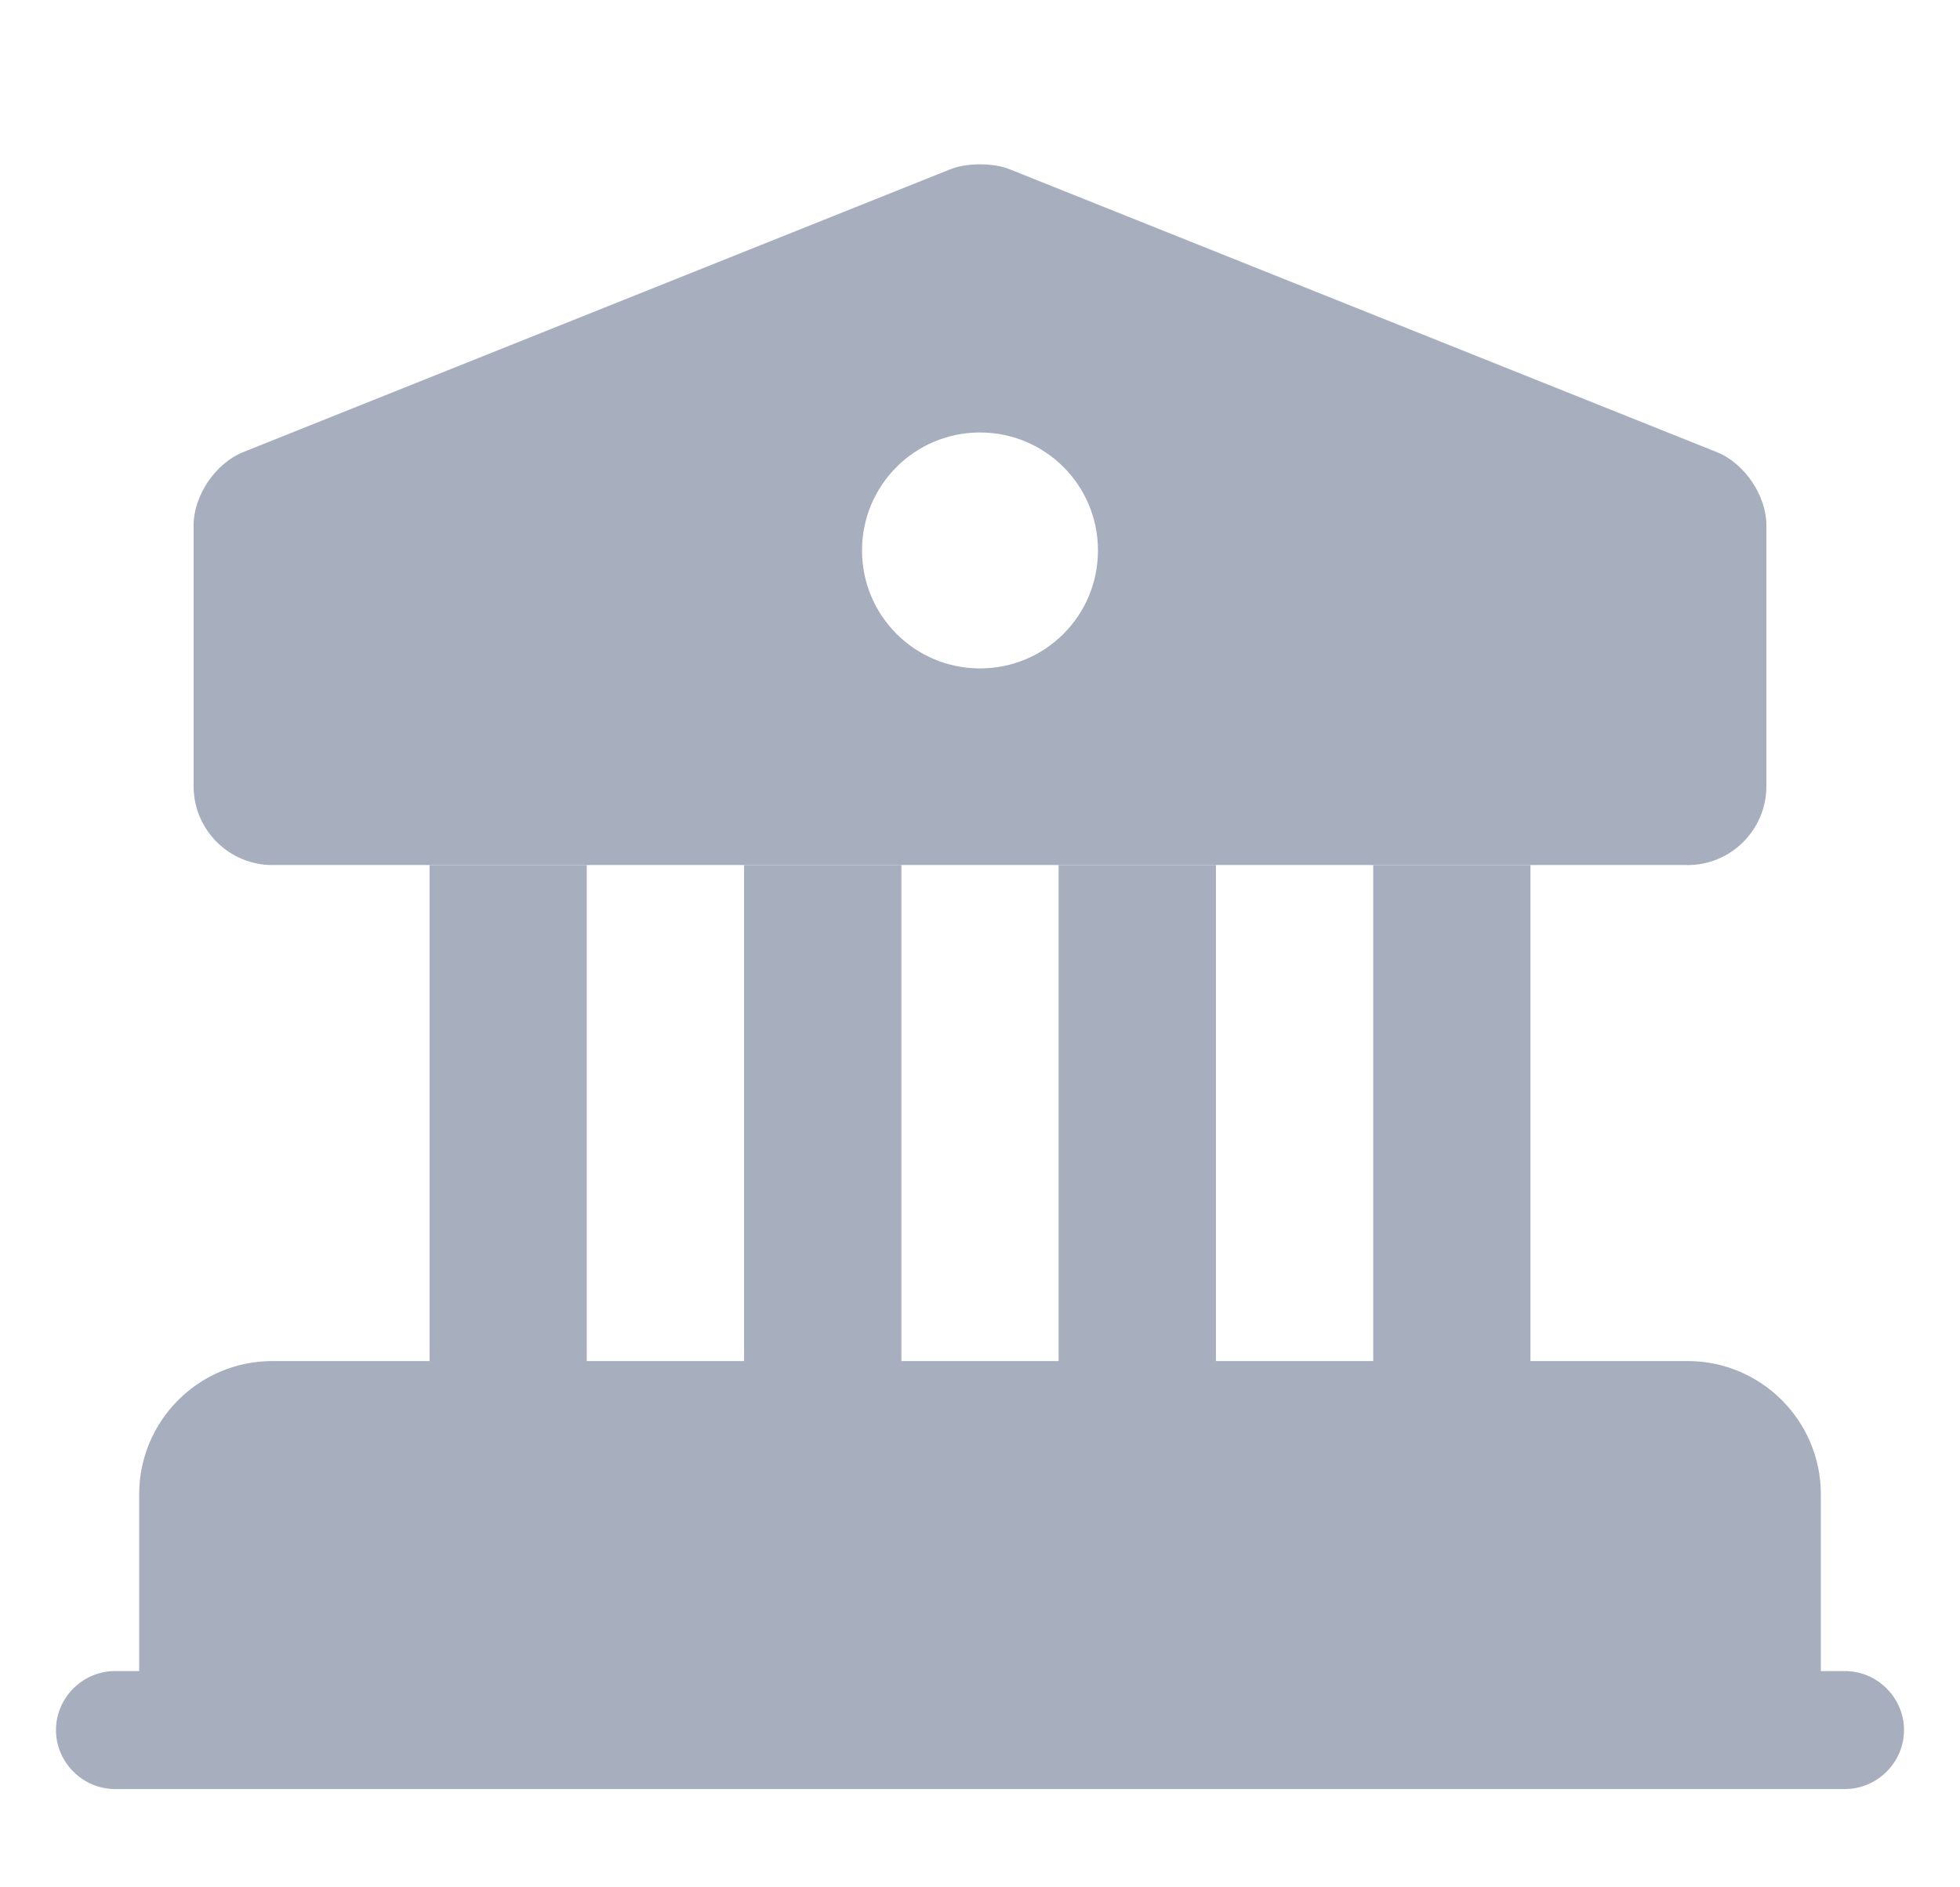 <svg width="27" height="26" viewBox="0 0 27 26" fill="none" xmlns="http://www.w3.org/2000/svg">
<path d="M24.333 20.583V23.833H2.667V20.583C2.667 19.988 3.154 19.5 3.75 19.5H23.25C23.846 19.5 24.333 19.988 24.333 20.583Z" fill="#A7AFBE" stroke="#A7AFBE" stroke-width="1.5" stroke-miterlimit="10" stroke-linecap="round" stroke-linejoin="round"/>
<path d="M8.083 11.917H5.917V19.5H8.083V11.917Z" fill="#A7AFBE"/>
<path d="M12.417 11.917H10.25V19.5H12.417V11.917Z" fill="#A7AFBE"/>
<path d="M16.75 11.917H14.583V19.5H16.75V11.917Z" fill="#A7AFBE"/>
<path d="M21.083 11.917H18.917V19.5H21.083V11.917Z" fill="#A7AFBE"/>
<path d="M25.417 24.646H1.583C1.139 24.646 0.771 24.277 0.771 23.833C0.771 23.389 1.139 23.021 1.583 23.021H25.417C25.861 23.021 26.229 23.389 26.229 23.833C26.229 24.277 25.861 24.646 25.417 24.646Z" fill="#A7AFBE"/>
<path d="M23.651 6.229L13.901 2.329C13.684 2.242 13.316 2.242 13.099 2.329L3.349 6.229C2.97 6.381 2.667 6.825 2.667 7.237V10.833C2.667 11.429 3.154 11.917 3.75 11.917H23.25C23.846 11.917 24.333 11.429 24.333 10.833V7.237C24.333 6.825 24.03 6.381 23.651 6.229ZM13.5 9.208C12.601 9.208 11.875 8.482 11.875 7.583C11.875 6.684 12.601 5.958 13.5 5.958C14.399 5.958 15.125 6.684 15.125 7.583C15.125 8.482 14.399 9.208 13.5 9.208Z" fill="#A7AFBE"/>
</svg>
